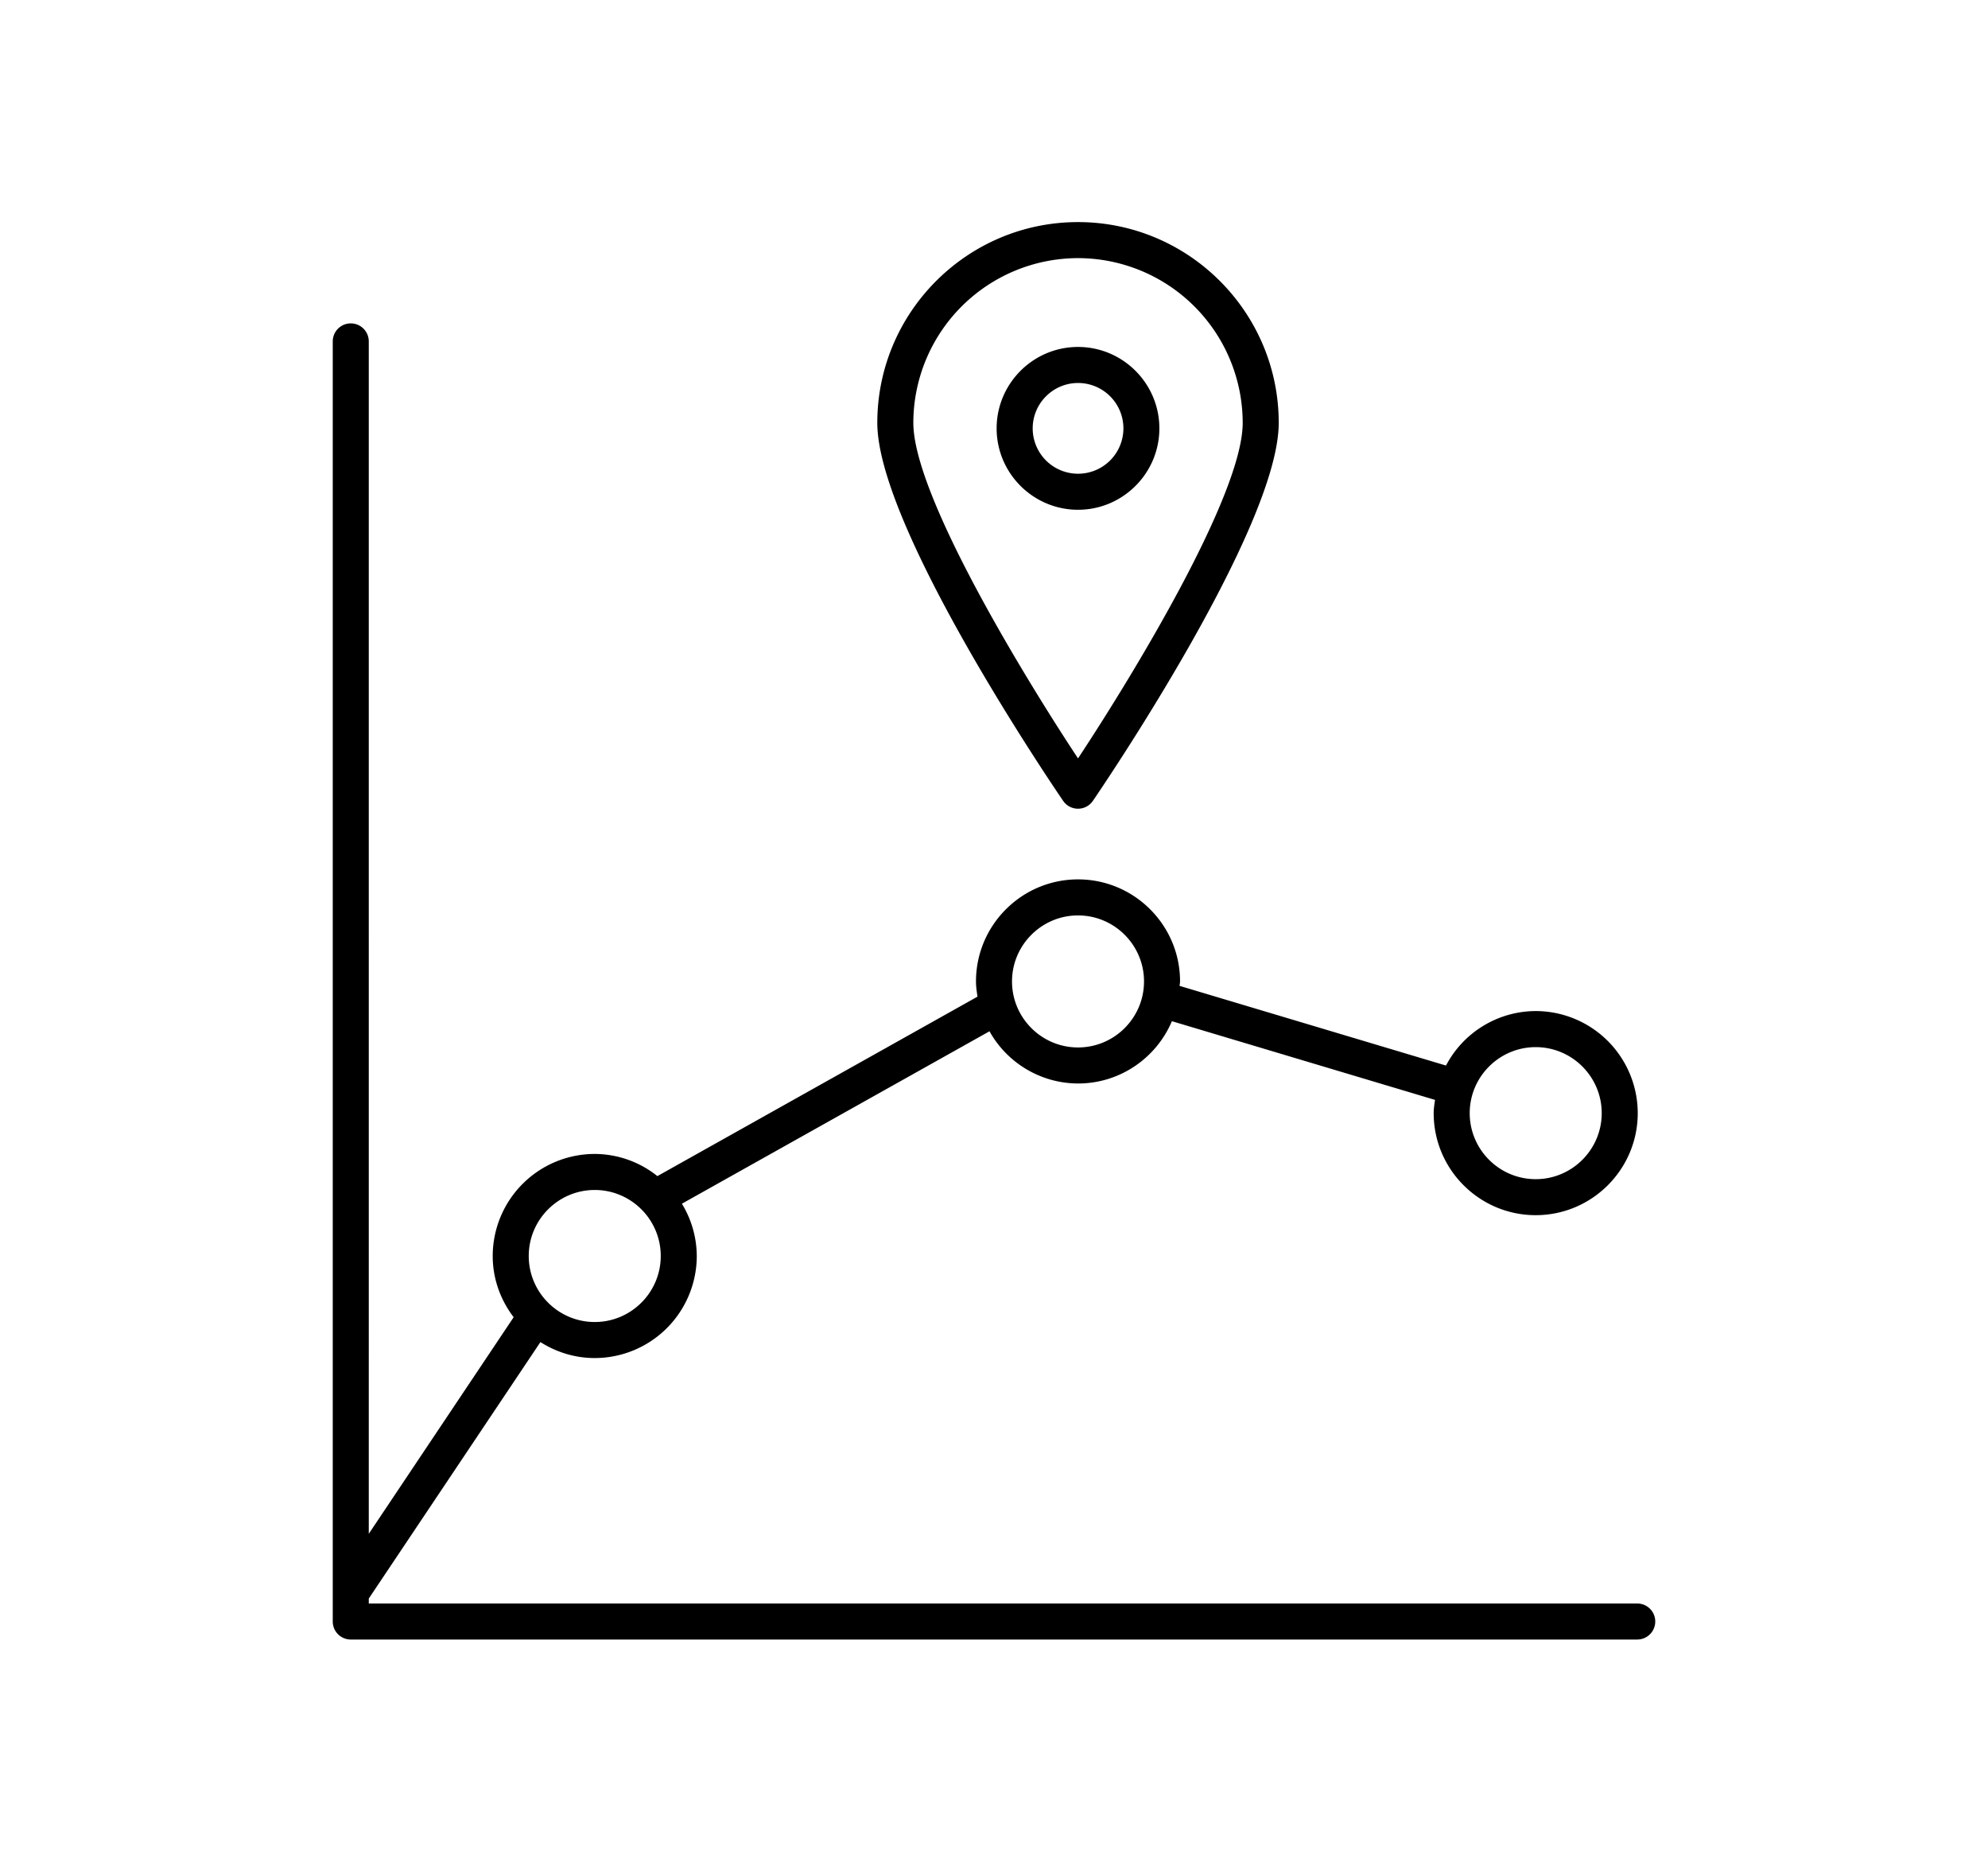 <svg xmlns="http://www.w3.org/2000/svg" width="55.18" height="51.66" viewBox="0 0 55.18 51.66"><path d="M45.444 44.497H10.236v-.137L15 37.243c.438.277.952.443 1.508.443a2.835 2.835 0 0 0 2.832-2.832 2.81 2.81 0 0 0-.413-1.451l8.538-4.785a2.825 2.825 0 0 0 2.457 1.449c1.17 0 2.176-.713 2.606-1.729l7.303 2.184c-.016.121-.037.242-.037.367 0 1.563 1.271 2.832 2.832 2.832s2.832-1.27 2.832-2.832a2.836 2.836 0 0 0-2.832-2.832 2.821 2.821 0 0 0-2.49 1.512l-7.395-2.211c.002-.041.013-.082.013-.123 0-1.563-1.271-2.832-2.832-2.832s-2.832 1.27-2.832 2.832c0 .145.021.283.042.422l-8.885 4.98a2.8 2.8 0 0 0-1.739-.615 2.835 2.835 0 0 0-2.832 2.832c0 .641.222 1.227.581 1.699l-4.021 6.01V9.474a.5.5 0 1 0-1 0v35.523a.5.5 0 0 0 .5.5h35.708a.5.5 0 0 0 0-1m-2.818-15.439c1.01 0 1.832.822 1.832 1.832s-.822 1.832-1.832 1.832-1.832-.822-1.832-1.832.823-1.832 1.832-1.832m-12.704-3.655c1.01 0 1.832.822 1.832 1.832s-.822 1.832-1.832 1.832-1.832-.822-1.832-1.832.823-1.832 1.832-1.832m-13.414 7.619c1.01 0 1.832.822 1.832 1.832s-.822 1.832-1.832 1.832-1.832-.822-1.832-1.832.823-1.832 1.832-1.832"/><path d="M29.922 22.442a.501.501 0 0 0 .412-.217c.211-.309 5.159-7.568 5.159-10.49 0-3.072-2.499-5.572-5.571-5.572s-5.571 2.5-5.571 5.572c0 2.922 4.948 10.182 5.159 10.49a.501.501 0 0 0 .412.217m0-15.279a4.576 4.576 0 0 1 4.571 4.572c0 1.979-2.993 6.92-4.571 9.311-1.578-2.391-4.571-7.33-4.571-9.311a4.576 4.576 0 0 1 4.571-4.572"/><path d="M32.18 11.888c0-1.246-1.013-2.26-2.258-2.26s-2.259 1.014-2.259 2.26c0 1.244 1.014 2.258 2.259 2.258s2.258-1.014 2.258-2.258m-3.516 0c0-.693.564-1.26 1.259-1.26a1.259 1.259 0 1 1-1.259 1.26"/></svg>